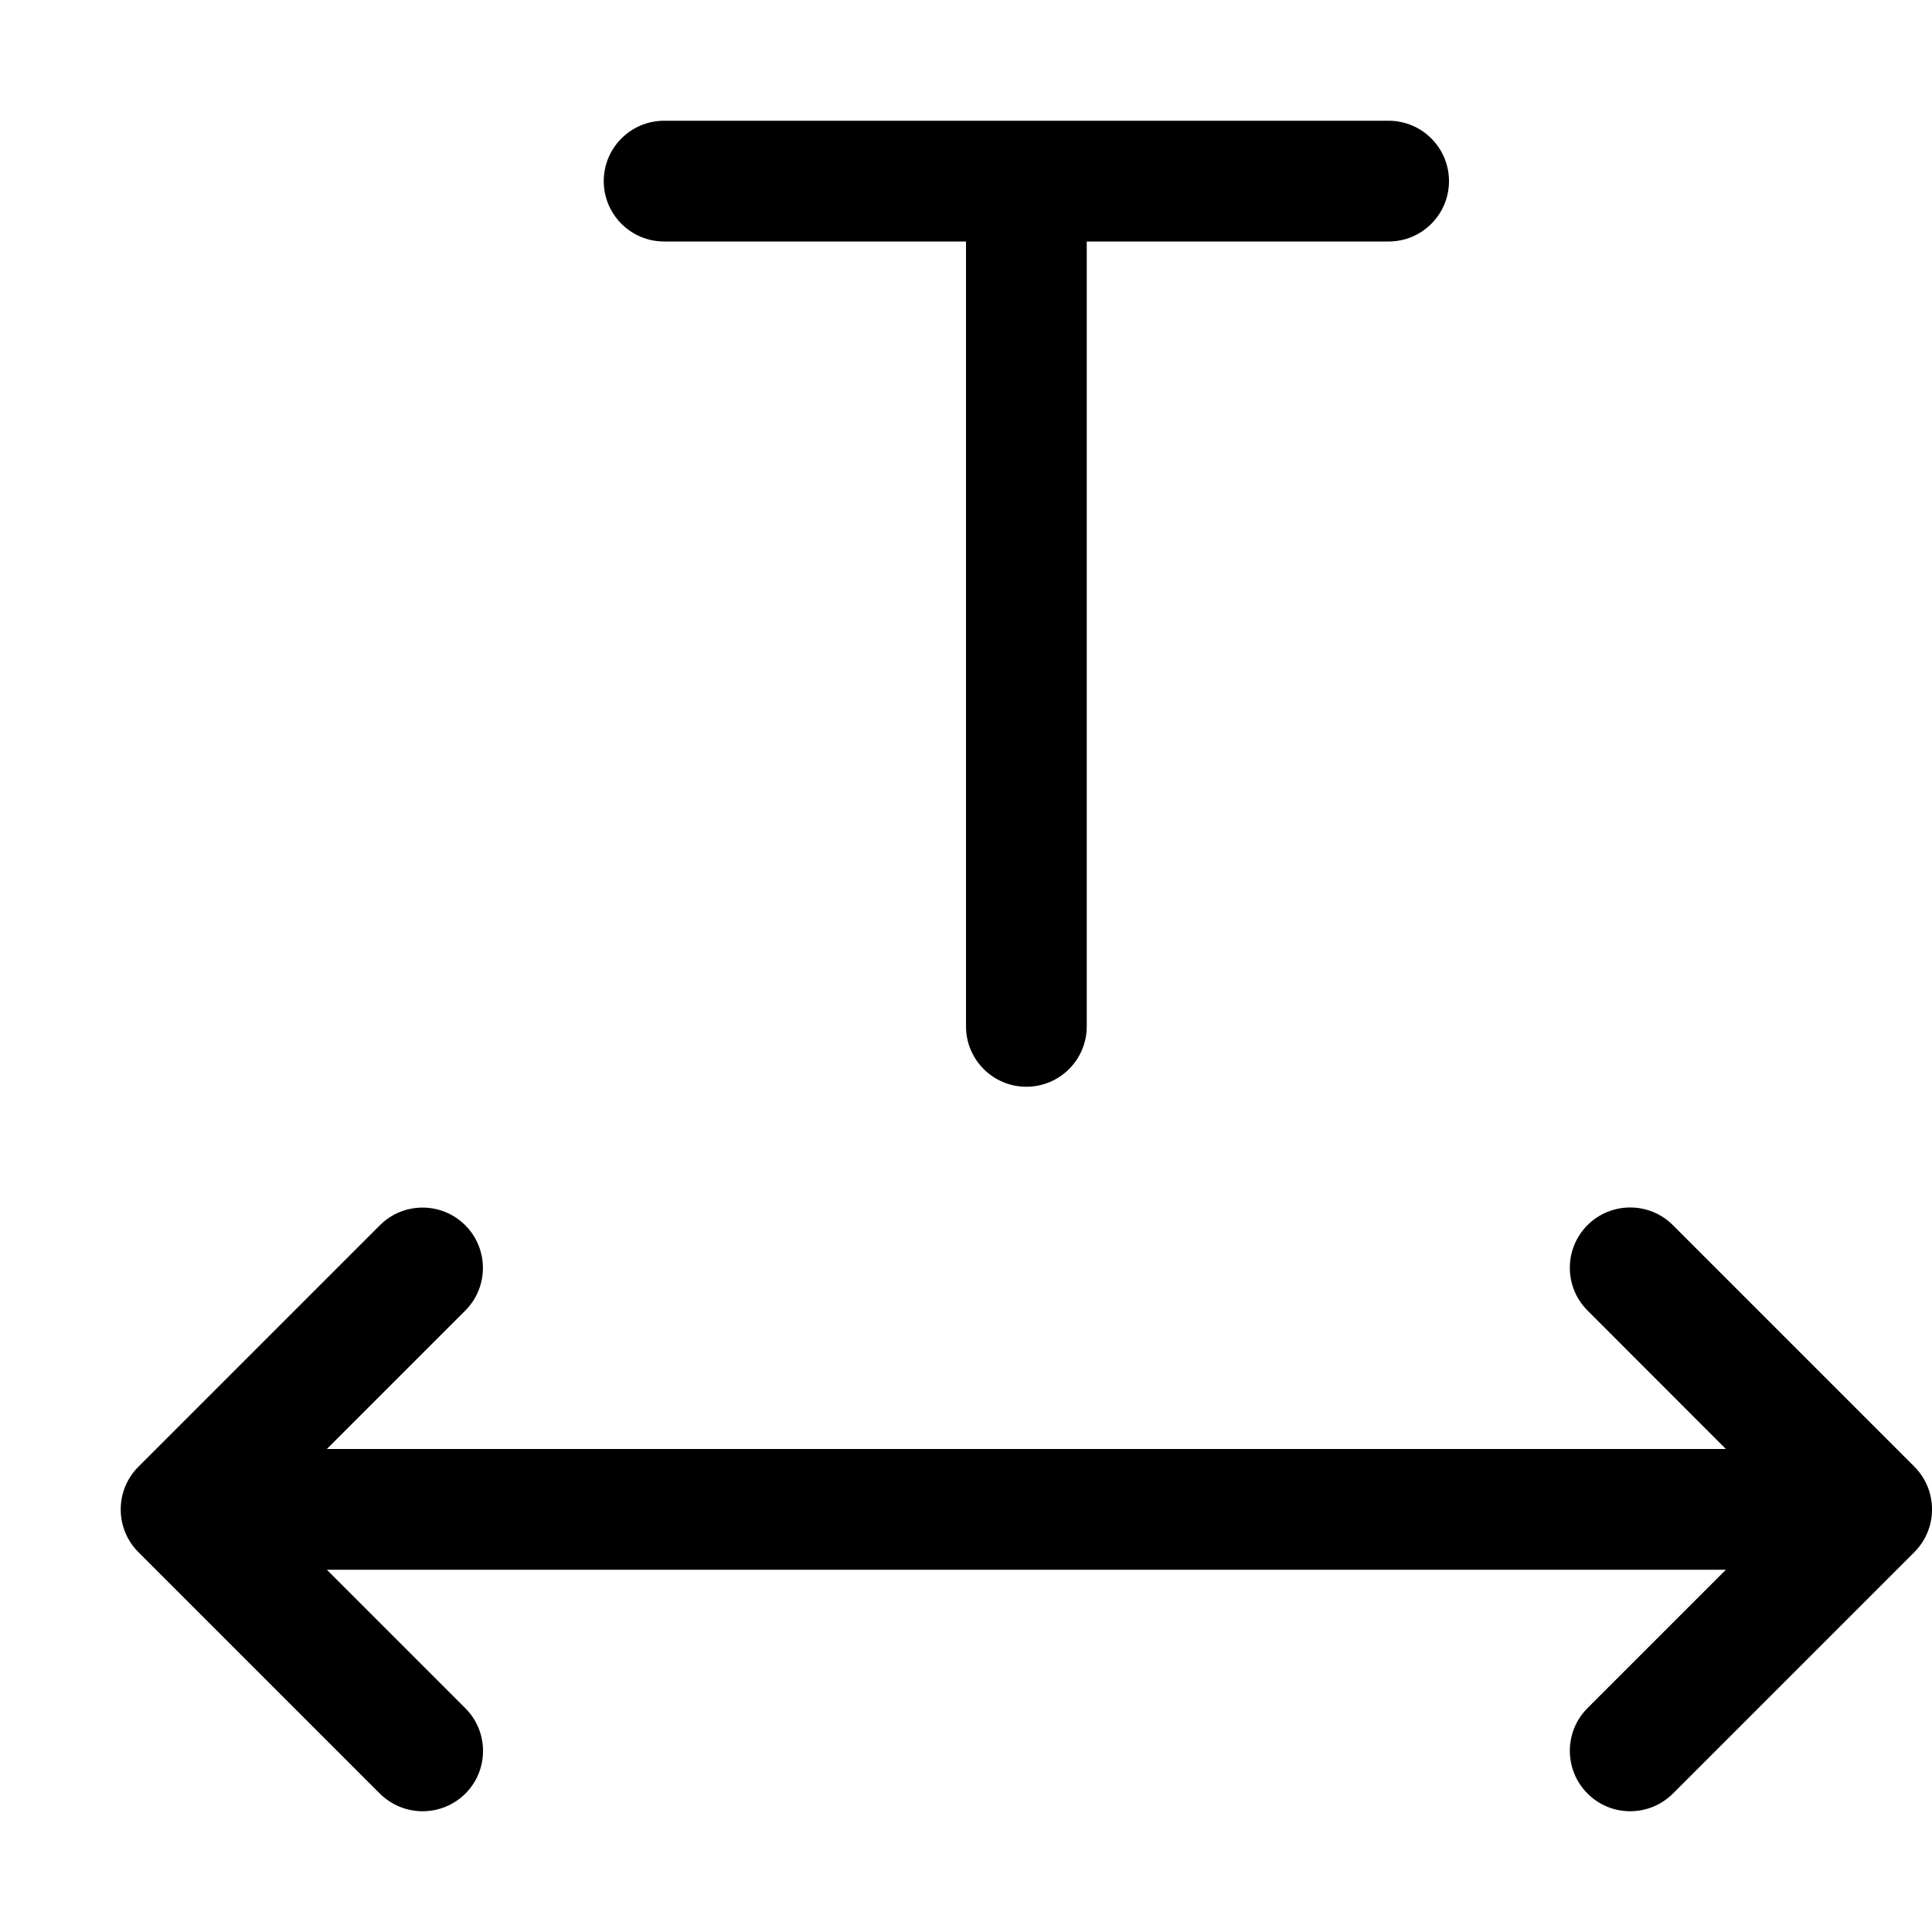 <svg version="1.1" xmlns="http://www.w3.org/2000/svg" width="16" height="16" viewBox="0 0 16 16">
<title>text-width</title>
<path d="M15.854 12.146l-2-2c-0.195-0.195-0.512-0.195-0.707 0s-0.195 0.512 0 0.707l1.146 1.147h-11.586l1.146-1.146c0.195-0.195 0.195-0.512 0-0.707s-0.512-0.195-0.707 0l-2 2c-0.195 0.195-0.195 0.512 0 0.707l2 2c0.098 0.097 0.226 0.146 0.354 0.146s0.256-0.049 0.354-0.146c0.195-0.195 0.195-0.512 0-0.707l-1.147-1.147h11.586l-1.146 1.146c-0.195 0.195-0.195 0.512 0 0.707 0.097 0.098 0.225 0.147 0.353 0.147s0.256-0.049 0.354-0.146l2-2c0.195-0.196 0.195-0.512 0-0.708zM5.5 2h2.5v6.5c0 0.276 0.224 0.5 0.5 0.5s0.5-0.224 0.5-0.5v-6.5h2.5c0.276 0 0.5-0.224 0.5-0.5s-0.224-0.5-0.5-0.5h-6c-0.276 0-0.5 0.224-0.5 0.5s0.224 0.5 0.5 0.5z"></path>
</svg>

